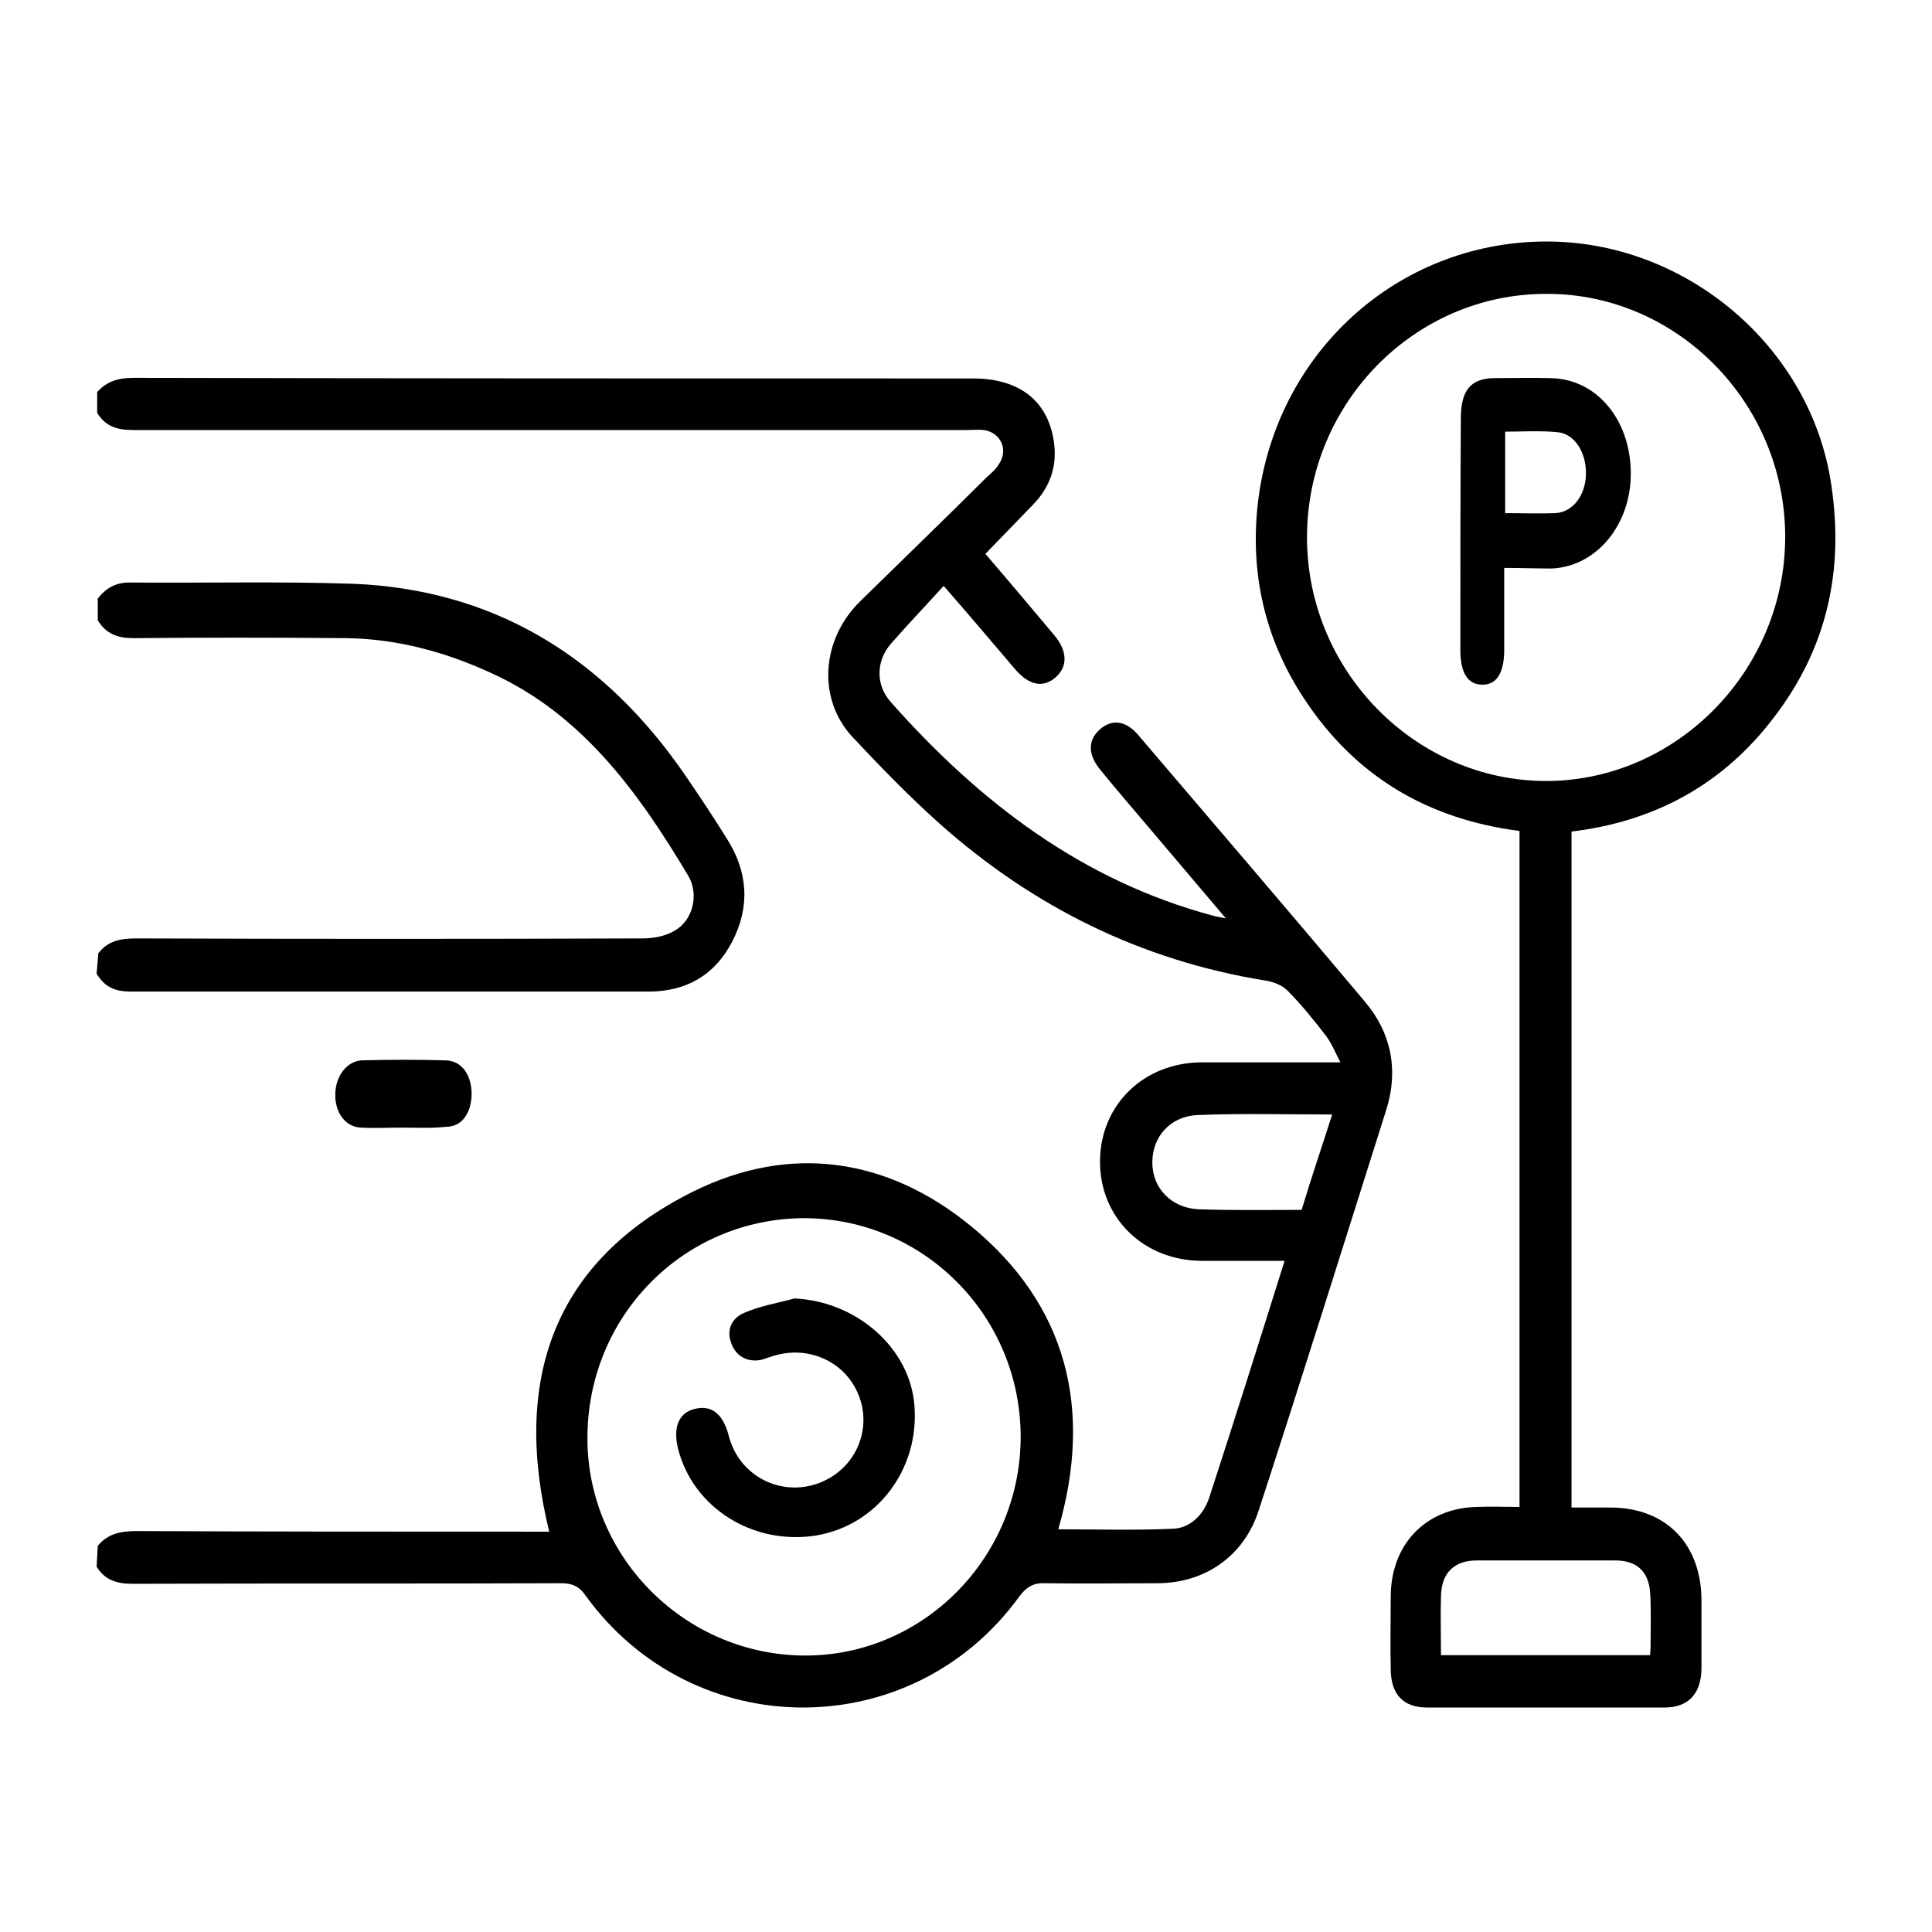 <svg width="80" height="80" viewBox="0 0 80 80" fill="none" xmlns="http://www.w3.org/2000/svg">
<path d="M4.049 64.012C4.462 63.497 5.022 63.398 5.655 63.398C11.059 63.423 16.462 63.423 21.866 63.423H22.742C21.209 57.166 22.888 52.234 28.705 49.338C32.722 47.35 36.738 47.939 40.194 50.761C44.21 54.049 45.257 58.368 43.821 63.325C45.427 63.325 47.034 63.374 48.616 63.3C49.322 63.251 49.857 62.687 50.076 62C51.123 58.785 52.145 55.546 53.192 52.209C52.023 52.209 50.904 52.209 49.784 52.209C47.35 52.209 45.525 50.418 45.549 48.062C45.573 45.731 47.374 43.989 49.784 43.989C51.658 43.989 53.508 43.989 55.504 43.989C55.285 43.571 55.139 43.203 54.92 42.909C54.409 42.246 53.898 41.608 53.313 41.019C53.094 40.799 52.729 40.651 52.389 40.602C47.253 39.768 42.798 37.559 38.928 34.124C37.663 32.995 36.446 31.744 35.277 30.492C33.841 28.922 34.012 26.492 35.594 24.922C37.371 23.18 39.147 21.462 40.9 19.72C41.07 19.573 41.241 19.425 41.338 19.254C41.776 18.665 41.46 17.904 40.73 17.806C40.511 17.781 40.267 17.806 40.024 17.806C28.511 17.806 16.998 17.806 5.509 17.806C4.852 17.806 4.365 17.659 4.024 17.094V16.235C4.414 15.794 4.901 15.646 5.509 15.646C17.119 15.671 28.705 15.671 40.291 15.671C42.239 15.671 43.431 16.628 43.65 18.37C43.772 19.352 43.456 20.186 42.798 20.873C42.141 21.56 41.484 22.223 40.803 22.934C41.752 24.039 42.701 25.168 43.65 26.296C44.21 26.959 44.21 27.597 43.723 28.038C43.188 28.505 42.604 28.382 42.02 27.695C41.095 26.615 40.17 25.511 39.075 24.26C38.32 25.094 37.59 25.855 36.884 26.664C36.275 27.376 36.251 28.358 36.884 29.069C40.559 33.216 44.819 36.48 50.271 37.928C50.368 37.952 50.49 37.977 50.758 38.026C49.638 36.7 48.616 35.498 47.618 34.32C46.936 33.511 46.23 32.701 45.573 31.891C45.038 31.253 45.038 30.64 45.549 30.198C46.06 29.756 46.644 29.83 47.18 30.492C50.295 34.149 53.435 37.805 56.526 41.486C57.622 42.786 57.914 44.332 57.403 45.952C55.65 51.497 53.922 57.019 52.121 62.54C51.512 64.429 49.906 65.558 47.91 65.558C46.377 65.558 44.843 65.582 43.31 65.558C42.823 65.533 42.531 65.681 42.214 66.098C37.76 72.257 28.705 72.232 24.251 66.073C23.983 65.681 23.691 65.558 23.229 65.558C17.314 65.582 11.399 65.558 5.485 65.582C4.852 65.582 4.341 65.435 4 64.871M33.281 50.442C28.292 50.467 24.3 54.516 24.324 59.595C24.349 64.527 28.413 68.552 33.354 68.552C38.247 68.552 42.263 64.478 42.263 59.497C42.263 54.491 38.247 50.442 33.281 50.442ZM55.163 46.148C53.216 46.148 51.391 46.099 49.589 46.172C48.445 46.222 47.715 47.08 47.715 48.136C47.715 49.191 48.494 50.025 49.638 50.074C51.05 50.123 52.437 50.099 53.898 50.099C54.287 48.798 54.725 47.522 55.163 46.148Z" fill="black"/>
<path d="M4.072 39.472C4.482 38.935 5.036 38.858 5.663 38.858C12.653 38.883 19.619 38.883 26.584 38.858C27.018 38.858 27.525 38.781 27.91 38.551C28.681 38.142 28.971 37.041 28.489 36.248C26.416 32.769 24.078 29.571 20.366 27.882C18.438 26.987 16.413 26.449 14.316 26.424C11.376 26.398 8.459 26.398 5.518 26.424C4.868 26.424 4.386 26.245 4.048 25.682V24.786C4.386 24.351 4.795 24.121 5.35 24.121C8.435 24.147 11.544 24.07 14.605 24.172C20.414 24.402 24.994 27.166 28.392 32.129C28.971 32.973 29.549 33.843 30.104 34.739C30.971 36.095 31.068 37.553 30.32 38.986C29.597 40.393 28.392 41.058 26.874 41.058C19.715 41.058 12.581 41.058 5.398 41.058C4.771 41.058 4.337 40.879 4 40.316" fill="black"/>
<path d="M65.073 34.433V62.423C65.647 62.423 66.197 62.423 66.723 62.423C68.995 62.447 70.43 63.933 70.454 66.223C70.454 67.173 70.454 68.148 70.454 69.122C70.43 70.145 69.903 70.705 68.923 70.705C65.647 70.705 62.37 70.705 59.094 70.705C58.09 70.705 57.587 70.145 57.587 69.098C57.564 68.099 57.587 67.124 57.587 66.126C57.587 63.958 59.022 62.447 61.151 62.399C61.725 62.374 62.298 62.399 62.92 62.399V34.409C59.142 33.922 56.129 32.168 54 28.928C52.374 26.468 51.752 23.739 52.087 20.816C52.828 14.58 57.874 10.049 63.949 10C69.808 9.952 75.021 14.385 75.834 20.11C76.36 23.642 75.643 26.833 73.49 29.659C71.362 32.485 68.516 34.019 65.073 34.433ZM64.02 12.168C58.568 12.168 54.12 16.699 54.12 22.253C54.12 27.783 58.616 32.339 64.02 32.339C69.425 32.339 73.921 27.759 73.921 22.229C73.921 16.699 69.449 12.144 64.02 12.168ZM59.668 68.537H68.325C68.349 68.318 68.349 68.123 68.349 67.953C68.349 67.271 68.373 66.588 68.325 65.906C68.253 65.054 67.751 64.615 66.89 64.615C64.977 64.615 63.064 64.615 61.151 64.615C60.218 64.615 59.692 65.127 59.668 66.077C59.644 66.881 59.668 67.66 59.668 68.537Z" fill="black"/>
<path d="M16.659 46.692C16.084 46.692 15.51 46.724 14.936 46.692C14.29 46.66 13.859 46.052 13.883 45.283C13.907 44.547 14.362 43.939 14.984 43.907C16.132 43.875 17.28 43.875 18.429 43.907C19.099 43.907 19.529 44.483 19.529 45.316C19.506 46.116 19.123 46.66 18.453 46.66C17.855 46.724 17.257 46.692 16.659 46.692Z" fill="black"/>
<path d="M32.9 53.766C35.468 53.885 37.697 55.818 37.867 58.229C38.061 60.855 36.316 63.147 33.821 63.577C31.204 64.006 28.708 62.455 28.078 59.996C27.86 59.113 28.102 58.516 28.732 58.349C29.435 58.158 29.919 58.516 30.162 59.399C30.622 61.333 32.779 62.192 34.451 61.142C35.614 60.402 36.074 58.946 35.517 57.681C34.959 56.391 33.53 55.747 32.173 56.105C31.979 56.153 31.785 56.224 31.567 56.296C30.986 56.439 30.477 56.176 30.283 55.627C30.065 55.055 30.307 54.577 30.816 54.362C31.47 54.076 32.197 53.956 32.9 53.766Z" fill="black"/>
<path d="M62.286 23.516C62.286 24.724 62.286 25.858 62.286 26.991C62.265 27.898 61.956 28.377 61.337 28.351C60.779 28.326 60.49 27.873 60.47 26.991C60.47 23.767 60.47 20.544 60.49 17.32C60.49 16.161 60.903 15.683 61.832 15.658C62.637 15.658 63.421 15.633 64.205 15.658C66.104 15.683 67.507 17.37 67.528 19.561C67.549 21.727 66.104 23.465 64.247 23.541C63.607 23.541 62.988 23.516 62.286 23.516ZM62.327 21.249C63.05 21.249 63.731 21.274 64.412 21.249C65.134 21.198 65.65 20.519 65.671 19.637C65.691 18.756 65.217 17.975 64.515 17.899C63.793 17.824 63.05 17.874 62.327 17.874V21.249Z" fill="black"/>
</svg>
